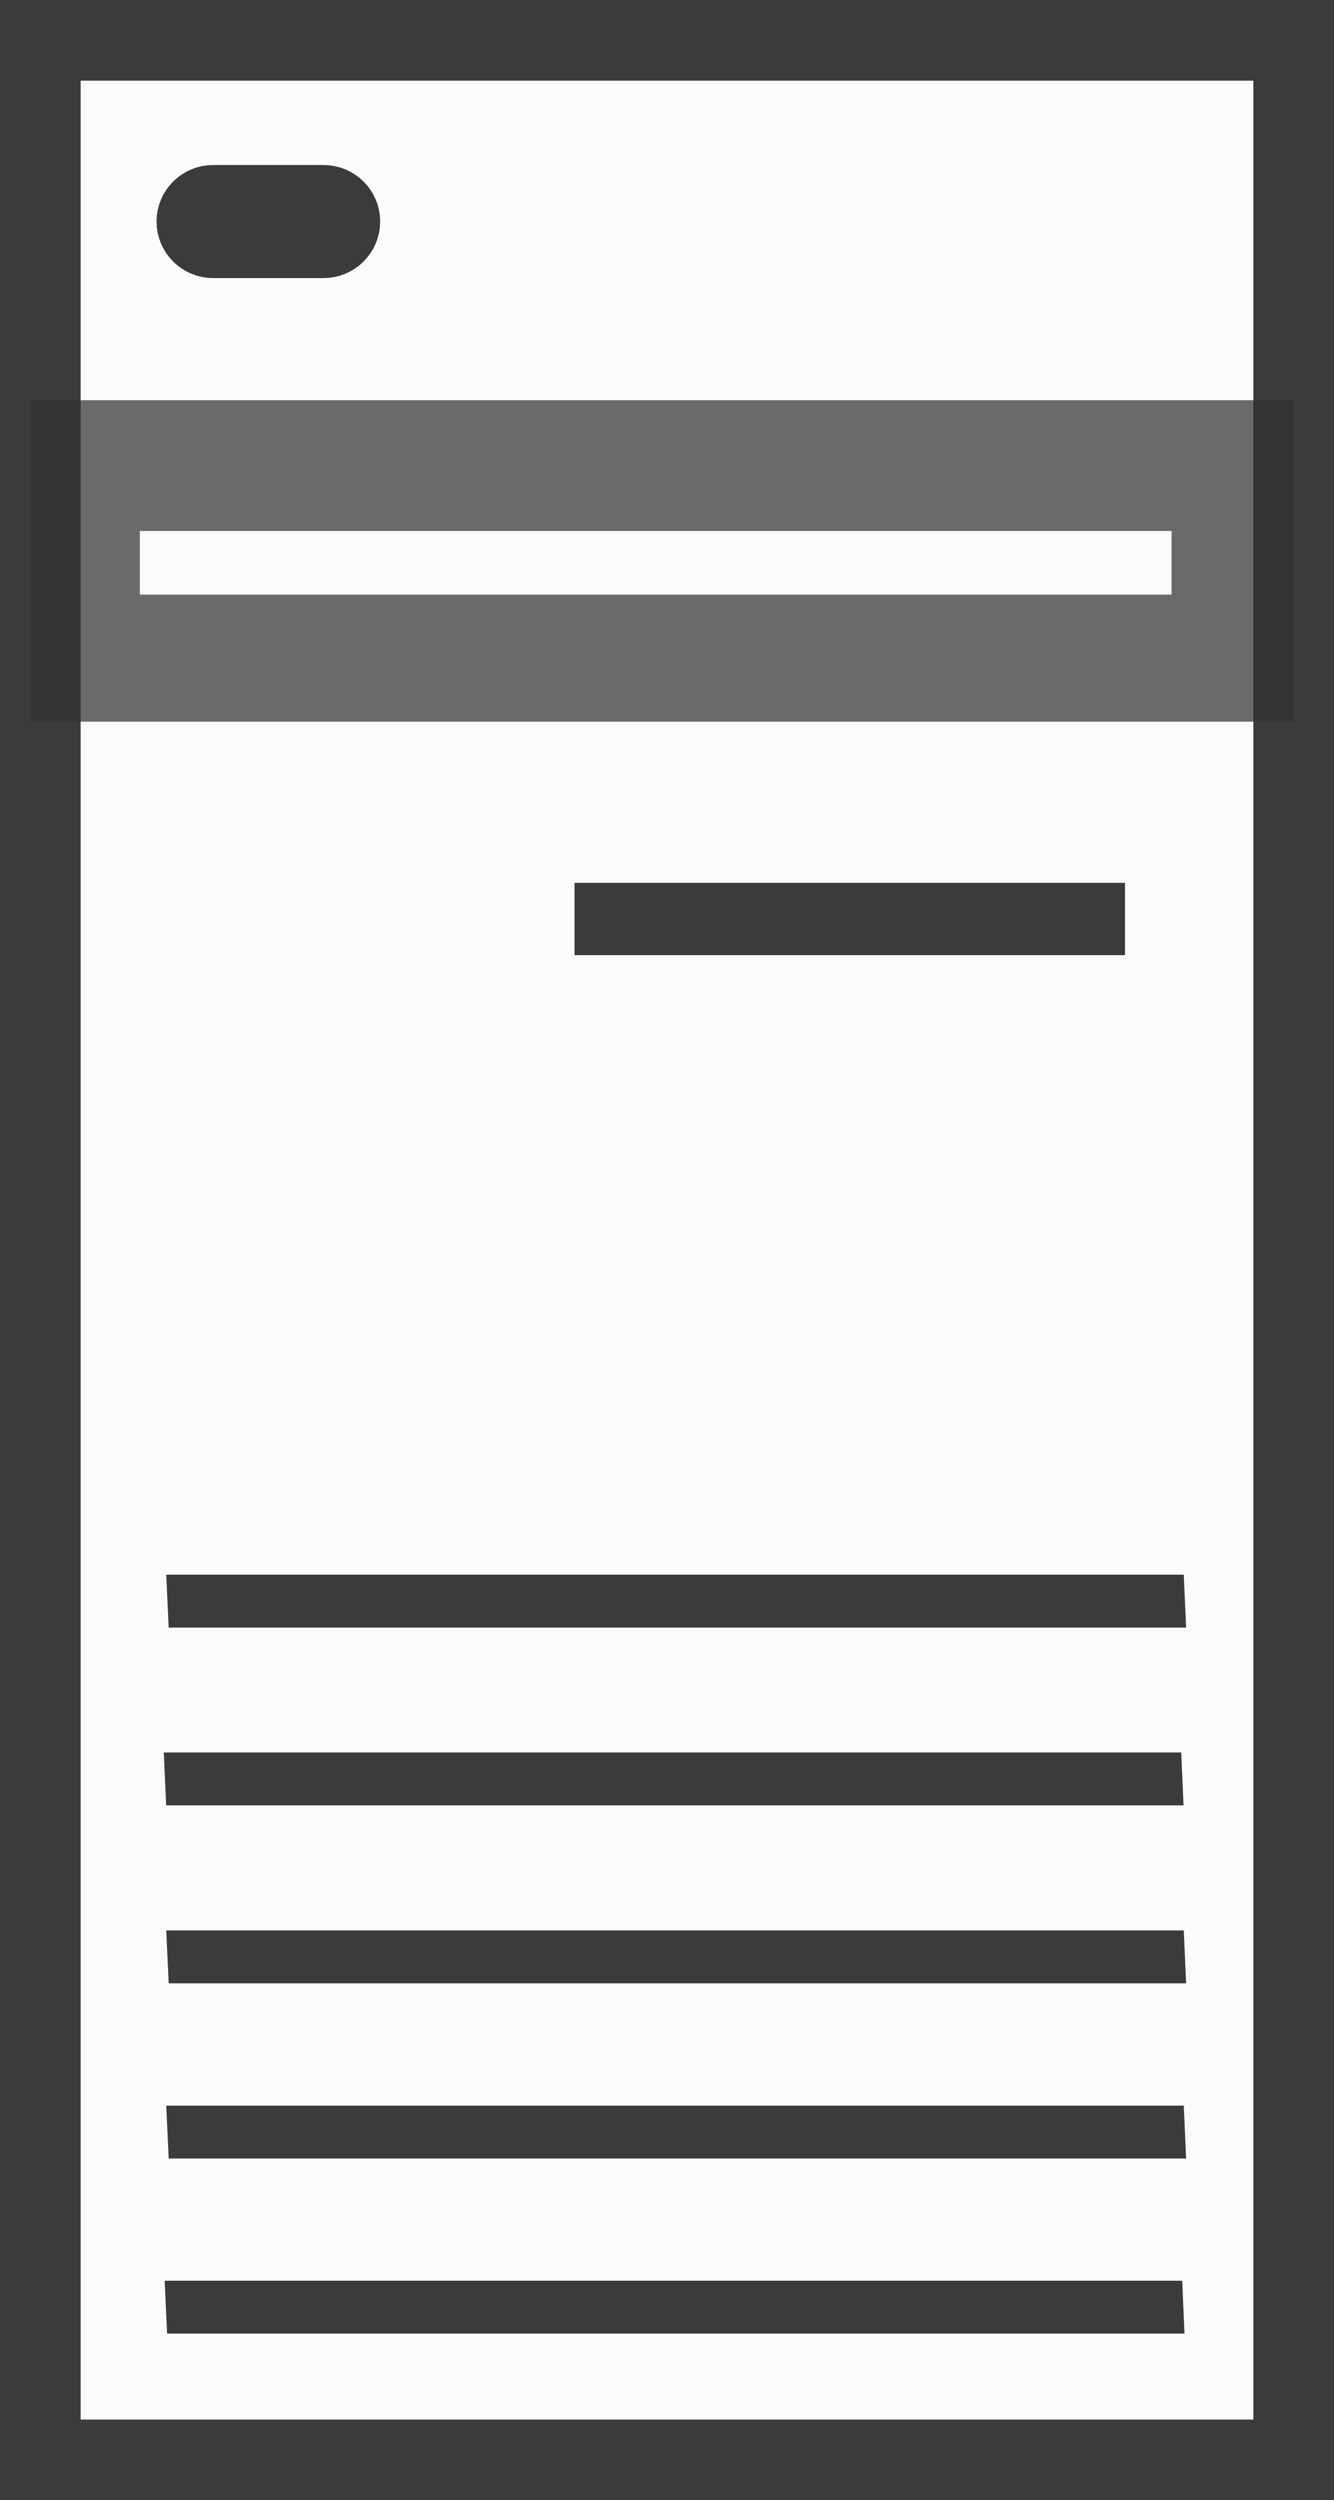 <?xml version="1.0" encoding="utf-8"?>
<!-- Generator: Adobe Illustrator 15.0.0, SVG Export Plug-In . SVG Version: 6.00 Build 0)  -->
<!DOCTYPE svg PUBLIC "-//W3C//DTD SVG 1.1//EN" "http://www.w3.org/Graphics/SVG/1.1/DTD/svg11.dtd">
<svg version="1.1" id="Layer_1" xmlns="http://www.w3.org/2000/svg" xmlns:xlink="http://www.w3.org/1999/xlink" x="0px" y="0px"
	 width="32.014px" height="60px" viewBox="0 0 41.352 77.5" enable-background="new 0 0 41.352 77.5" xml:space="preserve">
<rect x="0" y="0" width="41.352" height="77.5" fill="#808080" stroke="none"/>
<g>
	<g>
		<g>
			<rect x="1.25" y="1.25" fill="#FBFBFB" stroke="#3A3B3B" stroke-width="2.5" width="38.852" height="75"/>
			<g>
				<g>
					<g>
						<g>
							<polygon fill="#3A3B3B" points="5.229,50.451 36.768,50.451 36.695,48.81 5.153,48.81 							"/>
						</g>
					</g>
					<g>
						<polygon fill="#3A3B3B" points="5.151,55.962 36.688,55.962 36.617,54.322 5.077,54.322 						"/>
					</g>
					<g>
						<polygon fill="#3A3B3B" points="5.229,61.478 36.768,61.478 36.695,59.837 5.153,59.837 						"/>
					</g>
					<g>
						<polygon fill="#3A3B3B" points="5.229,66.908 36.768,66.908 36.695,65.268 5.153,65.268 						"/>
					</g>
					<g>
						<g>
							<polygon fill="#3A3B3B" points="5.18,72.335 36.718,72.335 36.646,70.696 5.104,70.696 							"/>
						</g>
					</g>
				</g>
			</g>
			<rect x="17.809" y="27.365" fill="#3A3B3B" width="17.065" height="2.242"/>
			<rect x="0.931" y="12.406" opacity="0.72" fill="#333333" width="39.171" height="9.964"/>
		</g>
		<g>
			<path fill="#3A3B3B" stroke="#3A3B3B" stroke-width="1.702" d="M10.934,6.865c0,0.5-0.405,0.904-0.906,0.904
				H6.607c-0.499,0-0.904-0.404-0.904-0.904l0,0c0-0.495,0.405-0.9,0.904-0.9h3.421
				C10.529,5.964,10.934,6.37,10.934,6.865L10.934,6.865z"/>
		</g>
		<rect x="4.335" y="16.459" fill="#FBFBFB" width="31.982" height="1.971"/>
	</g>
</g>
</svg>

